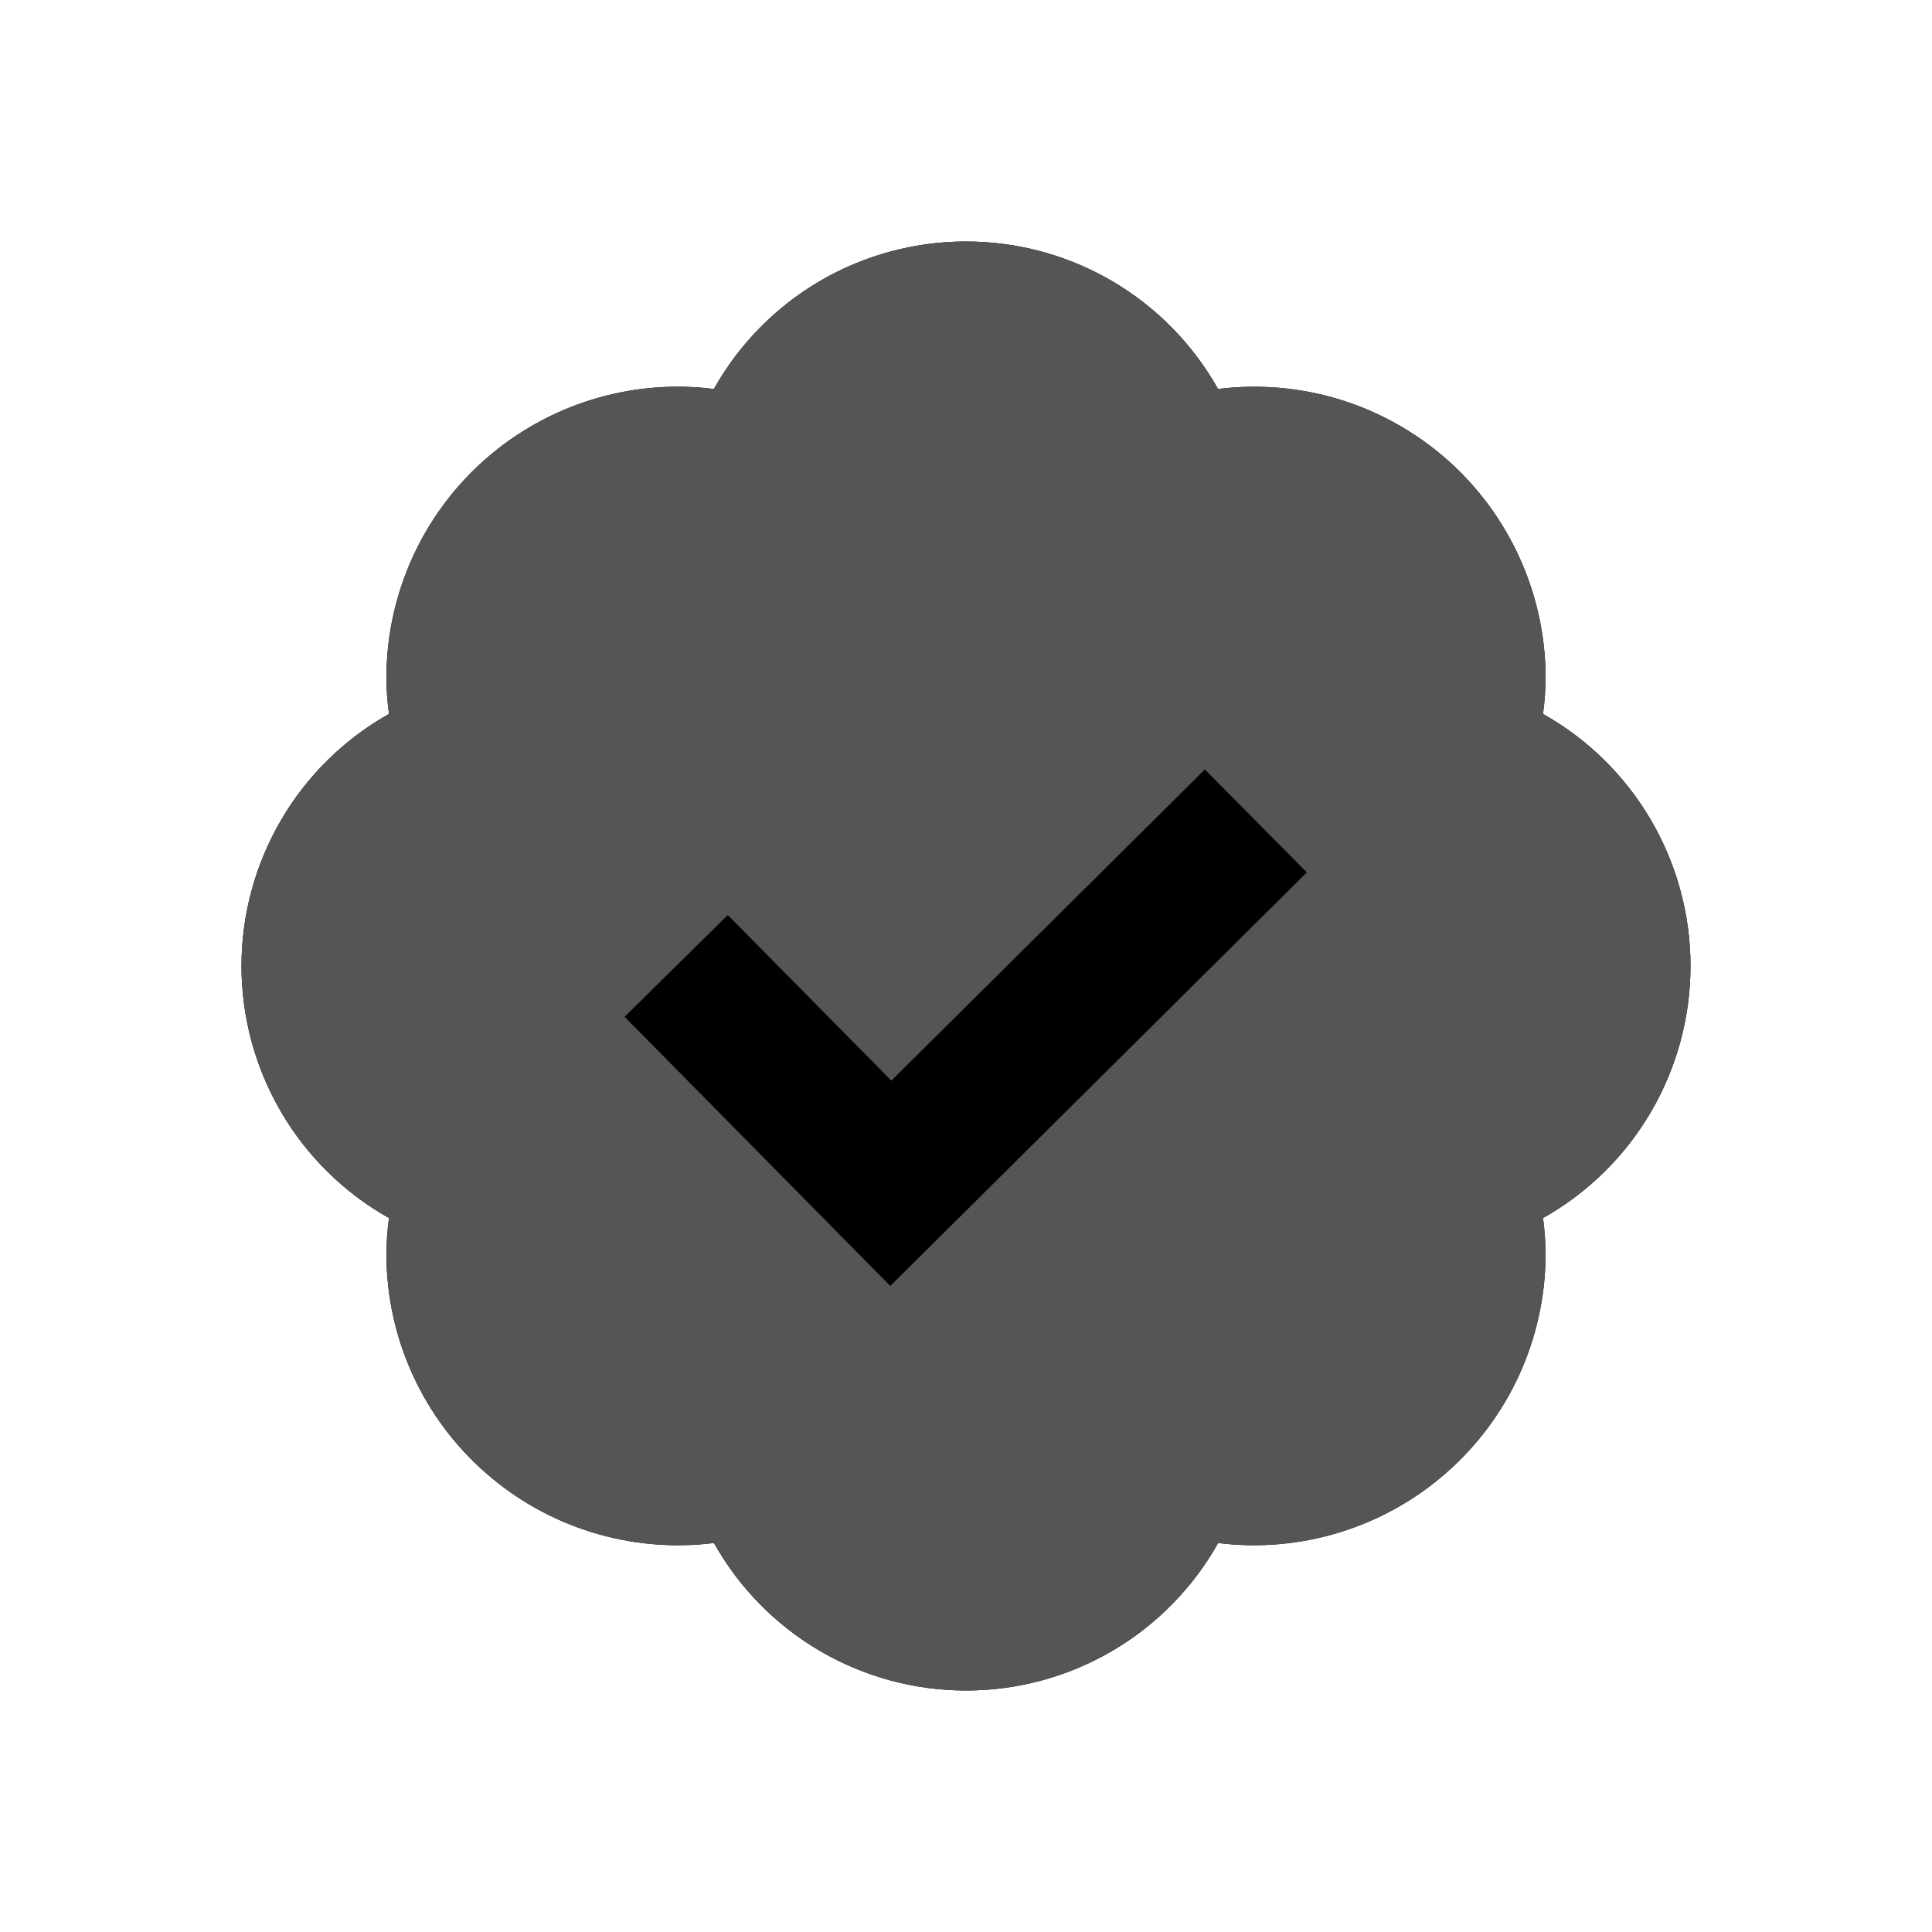 <svg width="24" height="24" viewBox="0 0 24 24" fill="none" xmlns="http://www.w3.org/2000/svg">
<path d="M19.168 8.869C19.189 8.714 19.2 8.557 19.2 8.4C19.197 7.889 19.085 7.384 18.872 6.919C18.66 6.454 18.351 6.039 17.967 5.702C17.582 5.365 17.131 5.113 16.642 4.963C16.153 4.813 15.638 4.769 15.131 4.832C14.819 4.276 14.364 3.813 13.814 3.491C13.263 3.169 12.637 3 11.999 3C11.362 3 10.736 3.169 10.185 3.491C9.635 3.813 9.18 4.276 8.868 4.832C8.361 4.768 7.846 4.813 7.357 4.963C6.868 5.113 6.417 5.365 6.032 5.702C5.648 6.039 5.339 6.454 5.127 6.919C4.915 7.384 4.803 7.889 4.8 8.4C4.8 8.557 4.811 8.714 4.832 8.869C4.276 9.181 3.814 9.636 3.492 10.186C3.17 10.737 3 11.363 3 12C3 12.637 3.17 13.263 3.492 13.814C3.814 14.364 4.276 14.819 4.832 15.131C4.811 15.287 4.8 15.443 4.8 15.6C4.804 16.111 4.915 16.616 5.128 17.081C5.341 17.546 5.649 17.96 6.034 18.297C6.418 18.634 6.869 18.886 7.358 19.036C7.847 19.186 8.362 19.231 8.869 19.168C9.181 19.724 9.636 20.187 10.186 20.509C10.737 20.831 11.363 21 12.001 21C12.638 21 13.264 20.831 13.815 20.509C14.365 20.187 14.82 19.724 15.132 19.168C15.639 19.231 16.154 19.186 16.642 19.035C17.131 18.885 17.582 18.633 17.966 18.296C18.35 17.959 18.659 17.545 18.872 17.08C19.084 16.615 19.196 16.111 19.2 15.6C19.2 15.443 19.189 15.287 19.168 15.131C19.724 14.819 20.186 14.364 20.508 13.814C20.83 13.263 21 12.637 21 12C21 11.363 20.83 10.737 20.508 10.186C20.186 9.636 19.724 9.181 19.168 8.869Z" fill="black"/>
<path d="M19.168 8.869C19.189 8.714 19.2 8.557 19.2 8.4C19.197 7.889 19.085 7.384 18.872 6.919C18.66 6.454 18.351 6.039 17.967 5.702C17.582 5.365 17.131 5.113 16.642 4.963C16.153 4.813 15.638 4.769 15.131 4.832C14.819 4.276 14.364 3.813 13.814 3.491C13.263 3.169 12.637 3 11.999 3C11.362 3 10.736 3.169 10.185 3.491C9.635 3.813 9.18 4.276 8.868 4.832C8.361 4.768 7.846 4.813 7.357 4.963C6.868 5.113 6.417 5.365 6.032 5.702C5.648 6.039 5.339 6.454 5.127 6.919C4.915 7.384 4.803 7.889 4.8 8.4C4.8 8.557 4.811 8.714 4.832 8.869C4.276 9.181 3.814 9.636 3.492 10.186C3.17 10.737 3 11.363 3 12C3 12.637 3.17 13.263 3.492 13.814C3.814 14.364 4.276 14.819 4.832 15.131C4.811 15.287 4.8 15.443 4.8 15.6C4.804 16.111 4.915 16.616 5.128 17.081C5.341 17.546 5.649 17.96 6.034 18.297C6.418 18.634 6.869 18.886 7.358 19.036C7.847 19.186 8.362 19.231 8.869 19.168C9.181 19.724 9.636 20.187 10.186 20.509C10.737 20.831 11.363 21 12.001 21C12.638 21 13.264 20.831 13.815 20.509C14.365 20.187 14.82 19.724 15.132 19.168C15.639 19.231 16.154 19.186 16.642 19.035C17.131 18.885 17.582 18.633 17.966 18.296C18.35 17.959 18.659 17.545 18.872 17.08C19.084 16.615 19.196 16.111 19.2 15.6C19.2 15.443 19.189 15.287 19.168 15.131C19.724 14.819 20.186 14.364 20.508 13.814C20.83 13.263 21 12.637 21 12C21 11.363 20.83 10.737 20.508 10.186C20.186 9.636 19.724 9.181 19.168 8.869ZM11.059 15.974L7.759 12.631L9.041 11.367L11.073 13.424L14.967 9.559L16.234 10.837L11.06 15.974H11.059Z" fill="#555555"/>
</svg>
